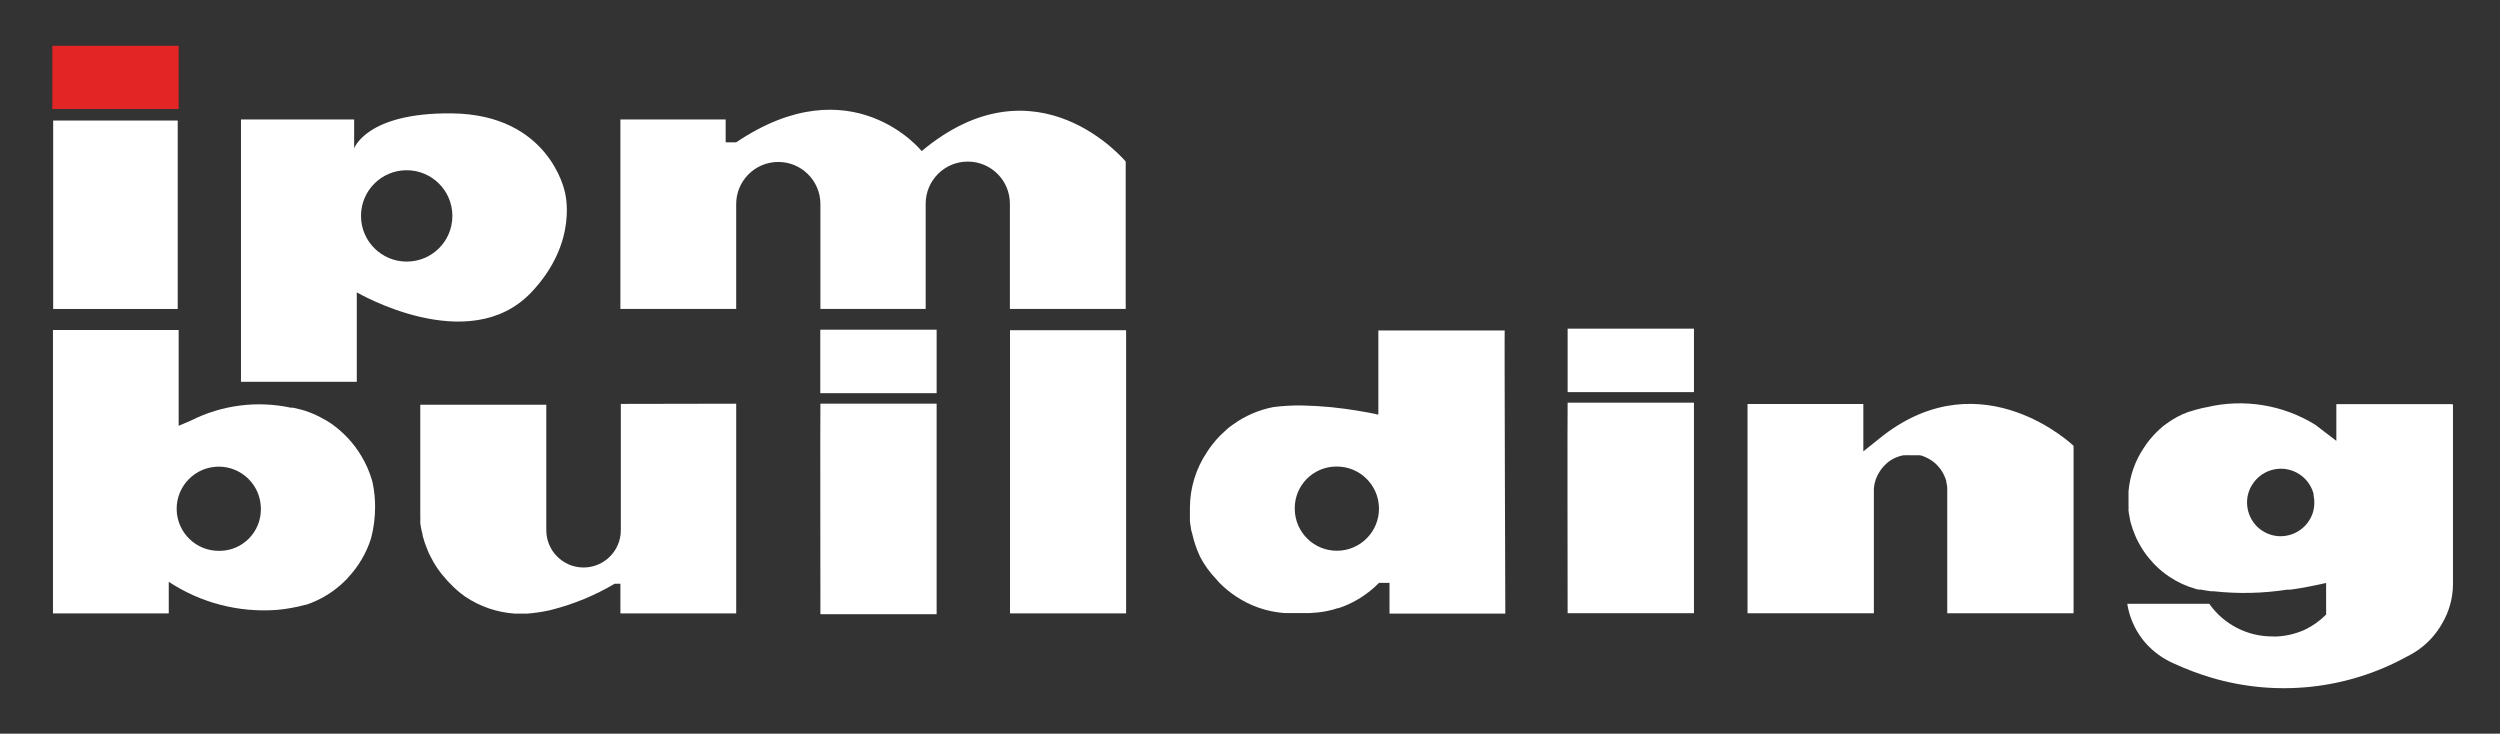 <?xml version="1.0" encoding="UTF-8" standalone="no"?>
<!DOCTYPE svg PUBLIC "-//W3C//DTD SVG 1.1//EN" "http://www.w3.org/Graphics/SVG/1.1/DTD/svg11.dtd">
<svg width="100%" height="100%" viewBox="0 0 276 81" version="1.1" xmlns="http://www.w3.org/2000/svg" xmlns:xlink="http://www.w3.org/1999/xlink" xml:space="preserve" xmlns:serif="http://www.serif.com/" style="fill-rule:evenodd;clip-rule:evenodd;stroke-linejoin:round;stroke-miterlimit:2;">
    <rect x="0" y="0" width="276" height="81" fill="#333333" stroke="none"/>
    <g transform="matrix(1,0,0,1,-40,-1168)">
        <g transform="matrix(1,0,0,0.36,11,1142.4)">
            <g transform="matrix(1.034,0,0,2.872,167.295,183.659)">
                <g transform="matrix(1,0,0,1,-132.96,-39.12)">
                    <g transform="matrix(1,0,0,1,0,-32.514)">
                        <rect x="4.89" y="45.317" width="13.297" height="20.12" style="fill:white;"/>
                    </g>
                    <g transform="matrix(1,0,0,1,0,-25.59)">
                        <path d="M59.505,45.957C59.505,45.957 57.864,37.718 47.422,37.628C38.329,37.538 37.025,41.371 37.025,41.371L37.025,38.28L24.942,38.28L24.942,66.291L37.306,66.291L37.306,56.737C37.306,56.737 49.277,63.761 55.942,56.737C61.09,51.296 59.505,45.957 59.505,45.957M42.645,53.454C39.951,53.46 37.762,51.281 37.756,48.587C37.75,45.893 39.928,43.704 42.622,43.698C45.317,43.692 47.506,45.87 47.512,48.565L47.512,48.587C47.512,51.275 45.333,53.454 42.645,53.454" style="fill:white;fill-rule:nonzero;"/>
                    </g>
                    <g transform="matrix(1,0,0,1,0,-61.851)">
                        <rect x="4.8" y="66.673" width="13.488" height="6.744" style="fill:rgb(227,38,37);"/>
                    </g>
                    <g transform="matrix(1,0,0,1,0,-39.562)">
                        <path d="M119.403,56.748L119.403,72.484L107.039,72.484L107.039,61.244C107.039,58.761 105.026,56.748 102.543,56.748C100.059,56.748 98.047,58.761 98.047,61.244L98.047,72.484L86.807,72.484L86.807,61.244C86.785,58.761 84.755,56.766 82.272,56.788C79.788,56.809 77.794,58.84 77.815,61.323C77.81,61.401 77.81,61.481 77.815,61.559L77.815,72.484L65.451,72.484L65.451,52.253L76.691,52.253L76.691,54.691L77.815,54.691C90.179,46.351 97.62,55.624 97.62,55.624C109.961,45.317 119.403,56.748 119.403,56.748" style="fill:white;fill-rule:nonzero;"/>
                    </g>
                    <g transform="matrix(1,0,0,1,0,22.359)">
                        <path d="M39.003,29.143C38.982,29.04 38.956,28.939 38.925,28.839C38.66,27.941 38.283,27.08 37.801,26.277C36.979,24.89 35.867,23.698 34.541,22.781C34.209,22.557 33.864,22.354 33.507,22.174C32.964,21.88 32.396,21.636 31.81,21.443C31.596,21.376 31.382,21.309 31.169,21.264L30.506,21.106L30.27,21.106C26.662,20.333 22.898,20.816 19.604,22.477L18.288,23.039L18.288,12.811L4.868,12.811L4.868,43.069L17.231,43.069L17.231,39.697C20.635,41.943 24.686,42.998 28.752,42.698C29.79,42.609 30.818,42.425 31.821,42.148L31.9,42.148C33.226,41.705 34.451,41.006 35.508,40.091C35.658,39.969 35.8,39.837 35.935,39.697L36.104,39.54C36.195,39.458 36.277,39.368 36.351,39.27C37.478,38.075 38.323,36.643 38.824,35.078C39.116,33.977 39.263,32.844 39.262,31.705C39.264,30.845 39.177,29.986 39.003,29.143M22.627,36.392C20.144,36.423 18.106,34.436 18.075,31.953C18.044,29.471 20.032,27.432 22.514,27.401C24.997,27.37 27.035,29.358 27.066,31.841L27.066,31.897C27.104,34.342 25.152,36.355 22.706,36.392C22.679,36.392 22.653,36.393 22.627,36.392" style="fill:white;fill-rule:nonzero;"/>
                    </g>
                    <g transform="matrix(1,0,0,1,0,30.25)">
                        <path d="M77.817,12.788L77.817,35.178L65.453,35.178L65.453,32.009L64.846,32.009C62.742,33.255 60.471,34.193 58.102,34.796L57.866,34.853C57.092,35.023 56.307,35.139 55.516,35.201L54.168,35.201C52.278,35.072 50.456,34.448 48.885,33.391C48.307,32.986 47.772,32.523 47.289,32.009C47.131,31.863 46.984,31.705 46.85,31.537C46.175,30.811 45.61,29.989 45.176,29.097C45.053,28.868 44.944,28.631 44.85,28.389C44.648,27.906 44.479,27.411 44.344,26.905C44.344,26.669 44.232,26.433 44.198,26.198C44.149,25.971 44.111,25.742 44.086,25.512L44.086,25.343C44.097,25.208 44.097,25.073 44.086,24.939L44.086,12.9L57.54,12.9L57.54,26.299C57.54,28.496 59.321,30.278 61.519,30.278C63.716,30.278 65.498,28.496 65.498,26.299L65.498,12.811L77.817,12.788Z" style="fill:white;fill-rule:nonzero;"/>
                    </g>
                    <g transform="matrix(1,0,0,1,0,30.317)">
                        <path d="M86.808,12.721L99.216,12.721L99.216,35.201L86.808,35.201C86.808,35.201 86.777,12.721 86.808,12.721" style="fill:white;fill-rule:nonzero;"/>
                    </g>
                    <g transform="matrix(1,0,0,1,0,-1.188)">
                        <rect x="86.795" y="36.325" width="12.421" height="6.778" style="fill:white;"/>
                    </g>
                    <g transform="matrix(1,0,0,1,0,22.381)">
                        <rect x="107.05" y="12.811" width="12.397" height="30.236" style="fill:white;"/>
                    </g>
                    <g transform="matrix(1,0,0,1,0,30.093)">
                        <path d="M166.588,12.833L180.076,12.833L180.076,35.313L166.588,35.313C166.588,35.313 166.554,12.833 166.588,12.833" style="fill:white;fill-rule:nonzero;"/>
                    </g>
                    <g transform="matrix(1,0,0,1,0,-1.412)">
                        <rect x="166.588" y="36.437" width="13.488" height="6.778" style="fill:white;"/>
                    </g>
                    <g transform="matrix(1,0,0,1,0,22.393)">
                        <path d="M159.867,12.822L146.379,12.822L146.379,21.814C146.379,21.814 145.636,21.634 144.457,21.443C142.414,21.083 140.348,20.88 138.275,20.836C137.238,20.819 136.201,20.875 135.172,21.005C133.628,21.302 132.167,21.93 130.89,22.848L130.429,23.185C130.283,23.298 130.148,23.433 130.002,23.568C129.539,23.974 129.114,24.422 128.732,24.905C128.504,25.184 128.294,25.477 128.102,25.781C126.907,27.547 126.264,29.629 126.259,31.762L126.259,31.84C126.253,31.937 126.253,32.035 126.259,32.133L126.259,33.178C126.281,33.408 126.315,33.637 126.36,33.863C126.36,34.099 126.462,34.335 126.517,34.571C126.651,35.157 126.827,35.732 127.046,36.291C127.136,36.524 127.237,36.76 127.349,36.999C127.807,37.87 128.386,38.673 129.069,39.382C129.204,39.54 129.338,39.697 129.496,39.854C130.002,40.355 130.556,40.807 131.149,41.203C132.703,42.25 134.506,42.87 136.375,43.001L139.039,43.001L139.949,42.934C140.668,42.856 141.377,42.702 142.063,42.473L142.141,42.473C143.471,42.031 144.7,41.332 145.76,40.416C145.911,40.294 146.054,40.162 146.188,40.023L146.356,39.866L146.446,39.776L147.57,39.776L147.57,43.058L159.934,43.058C159.934,43.058 159.833,12.788 159.867,12.822M141.882,27.356C144.366,27.318 146.408,29.3 146.445,31.784C146.483,34.266 144.501,36.309 142.017,36.347C139.535,36.384 137.492,34.401 137.454,31.919L137.454,31.851C137.423,29.4 139.386,27.387 141.837,27.356L141.928,27.356L141.882,27.356Z" style="fill:white;fill-rule:nonzero;"/>
                    </g>
                    <g transform="matrix(1,0,0,1,0,25.439)">
                        <path d="M220.607,22.095L220.607,39.978L207.12,39.978L207.12,26.58C207.103,26.372 207.069,26.164 207.018,25.962C207.015,25.924 207.015,25.887 207.018,25.849C206.995,25.761 206.965,25.675 206.928,25.591C206.847,25.356 206.741,25.13 206.613,24.916C206.498,24.709 206.359,24.517 206.198,24.343C205.979,24.077 205.722,23.845 205.433,23.657C205.314,23.576 205.19,23.501 205.063,23.432C204.861,23.331 204.655,23.241 204.444,23.163L204.208,23.107L203.208,23.107C203.013,23.095 202.818,23.095 202.623,23.107L202.444,23.107C202.232,23.141 202.025,23.197 201.825,23.276C201.505,23.389 201.202,23.549 200.926,23.748L200.768,23.871C200.714,23.913 200.661,23.957 200.612,24.006C200.45,24.152 200.3,24.31 200.162,24.478C200.081,24.578 200.006,24.684 199.937,24.792C199.567,25.338 199.343,25.969 199.285,26.624L199.285,39.978L185.797,39.978L185.797,17.633L198.161,17.633L198.161,22.691L200.308,20.971C210.952,12.822 220.607,22.095 220.607,22.095" style="fill:white;fill-rule:nonzero;"/>
                    </g>
                    <g transform="matrix(1,0,0,1,0,38.602)">
                        <path d="M261.026,4.481L248.663,4.481L248.663,8.404L246.414,6.684C242.956,4.548 238.793,3.874 234.837,4.807L234.376,4.897C233.881,5.02 233.365,5.155 232.837,5.324C232.034,5.619 231.278,6.023 230.588,6.527C230.456,6.636 230.317,6.737 230.173,6.83L229.79,7.167C229.385,7.538 229.009,7.94 228.666,8.37C228.464,8.621 228.276,8.884 228.104,9.157C227.176,10.537 226.616,12.131 226.474,13.787L226.474,14.665C226.469,14.751 226.469,14.837 226.474,14.923C226.469,14.99 226.469,15.058 226.474,15.126L226.474,15.35C226.486,15.469 226.486,15.59 226.474,15.71L226.474,15.856C226.491,16.064 226.525,16.272 226.576,16.474C226.606,16.69 226.647,16.904 226.699,17.115C226.824,17.567 226.978,18.009 227.16,18.442C227.244,18.661 227.342,18.875 227.453,19.082L227.588,19.341C227.689,19.531 227.801,19.722 227.914,19.903C228.216,20.386 228.563,20.841 228.948,21.262C229.069,21.413 229.2,21.556 229.341,21.689C229.798,22.146 230.298,22.556 230.836,22.914C231.707,23.499 232.667,23.94 233.679,24.219C233.774,24.253 233.872,24.275 233.972,24.286L234.185,24.286C234.534,24.354 234.904,24.409 235.309,24.466L235.579,24.466C238.176,24.75 240.798,24.693 243.379,24.297L243.751,24.297C244.931,24.129 246.2,23.893 247.572,23.578L247.572,26.95C246.92,27.611 246.16,28.154 245.324,28.557C244.403,28.978 243.413,29.226 242.402,29.287C242.215,29.299 242.027,29.299 241.84,29.287C239.157,29.298 236.639,27.997 235.096,25.803L226.34,25.803C226.559,27.191 227.123,28.501 227.981,29.614C228.772,30.618 229.778,31.433 230.925,31.997C231.067,32.073 231.214,32.141 231.364,32.199C232.639,32.785 233.954,33.28 235.298,33.683C242.286,35.763 249.818,34.954 256.205,31.435L256.632,31.21C257.742,30.596 258.701,29.744 259.441,28.714C259.642,28.437 259.825,28.148 259.992,27.849C260.71,26.608 261.097,25.203 261.116,23.769C261.121,23.72 261.121,23.671 261.116,23.623L261.116,4.548C261.116,4.548 261.037,4.47 261.026,4.481M242.728,18.587C242.028,18.59 241.344,18.387 240.761,18.002C240.477,17.826 240.223,17.606 240.008,17.351C239.443,16.694 239.132,15.856 239.13,14.991C239.125,14.3 239.325,13.623 239.704,13.046C240.776,11.367 243.007,10.874 244.687,11.946C245.451,12.434 246.003,13.192 246.234,14.069C246.239,14.129 246.239,14.189 246.234,14.248C246.289,14.489 246.315,14.734 246.313,14.979C246.317,15.361 246.26,15.74 246.145,16.103C245.654,17.577 244.281,18.576 242.728,18.587" style="fill:white;fill-rule:nonzero;"/>
                    </g>
                </g>
            </g>
        </g>
    </g>
</svg>
